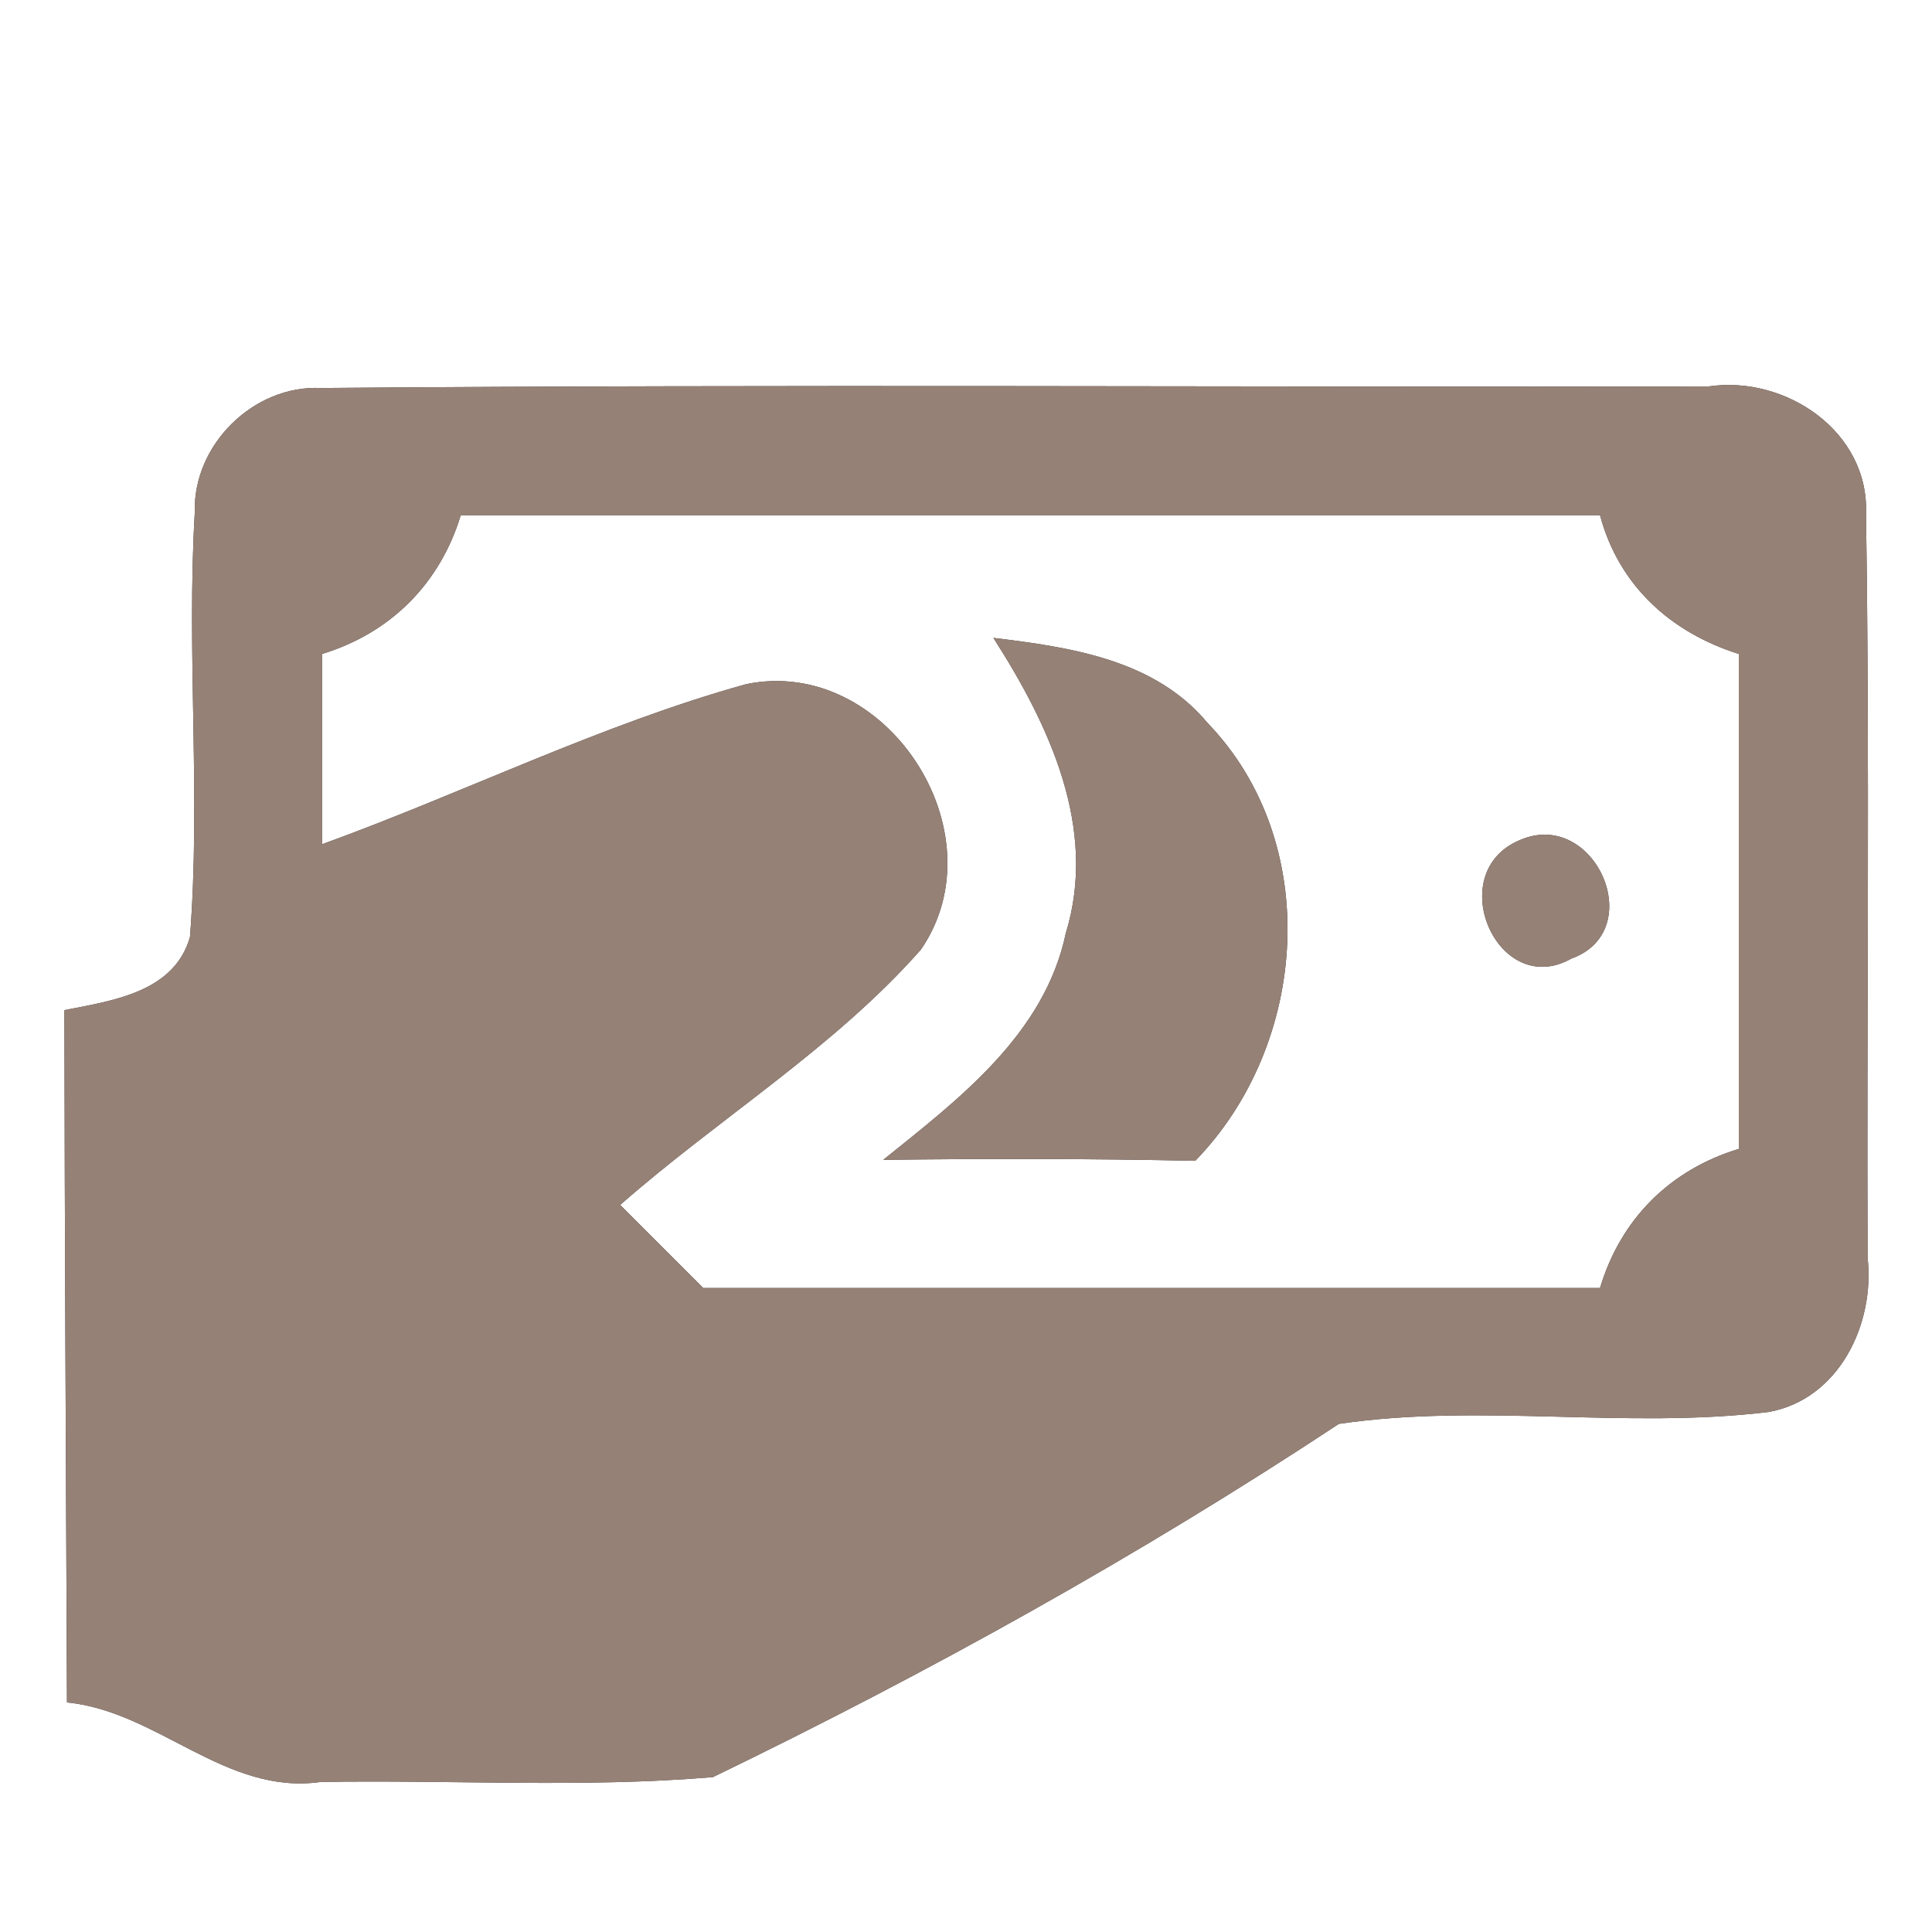 <?xml version="1.0" encoding="UTF-8" ?>
<!DOCTYPE svg PUBLIC "-//W3C//DTD SVG 1.1//EN" "http://www.w3.org/Graphics/SVG/1.1/DTD/svg11.dtd">
<svg width="60pt" height="60pt" viewBox="0 0 60 60" version="1.1" xmlns="http://www.w3.org/2000/svg">
<rect x="0" y="0" width="60" height="60" fill="#333333" stroke="none"/>
<g id="#ffffffff">
<path fill="#ffffff" opacity="1.00" d=" M 0.00 0.00 L 60.00 0.00 L 60.00 60.00 L 0.00 60.00 L 0.00 0.00 M 6.05 15.90 C 5.79 20.30 6.24 24.71 5.90 29.10 C 5.41 30.82 3.48 31.08 2.00 31.37 C 2.01 38.53 2.05 45.70 2.08 52.87 C 4.91 53.15 7.00 55.76 9.96 55.34 C 14.02 55.27 18.09 55.53 22.14 55.19 C 28.83 51.95 35.37 48.32 41.58 44.22 C 45.98 43.57 50.50 44.39 54.93 43.85 C 57.12 43.45 58.23 41.11 58.00 39.06 C 57.97 31.36 58.07 23.66 57.95 15.97 C 58.06 13.40 55.45 11.65 53.07 12.00 C 38.70 12.03 24.33 11.93 9.97 12.05 C 7.88 11.95 5.99 13.81 6.05 15.90 Z" />
<path fill="#ffffff" opacity="1.00" d=" M 14.31 16.00 C 26.10 16.00 37.90 16.00 49.69 16.00 C 50.27 18.18 51.88 19.64 54.00 20.31 C 54.00 25.44 54.00 30.56 54.00 35.68 C 51.86 36.33 50.33 37.86 49.69 40.00 C 40.40 40.00 31.12 40.00 21.84 40.00 C 20.98 39.14 20.12 38.28 19.26 37.42 C 22.32 34.73 25.89 32.56 28.60 29.49 C 31.10 25.85 27.51 20.34 23.16 21.25 C 18.64 22.51 14.41 24.62 10.00 26.22 C 10.00 24.25 10.00 22.28 10.00 20.31 C 12.13 19.66 13.66 18.13 14.31 16.00 M 30.85 19.81 C 32.58 22.51 34.10 25.72 33.10 28.98 C 32.44 32.12 29.78 34.13 27.43 36.02 C 30.66 35.98 33.89 35.98 37.12 36.05 C 40.64 32.43 41.09 26.17 37.50 22.45 C 35.86 20.48 33.24 20.10 30.85 19.81 M 47.20 26.09 C 44.78 27.10 46.51 31.06 48.80 29.77 C 51.22 28.90 49.52 25.08 47.20 26.09 Z" />
</g>
<g id="#000000ff">
<path fill="#968176" opacity="1.00" d=" M 6.05 15.90 C 5.99 13.81 7.88 11.95 9.97 12.05 C 24.33 11.93 38.70 12.03 53.07 12.00 C 55.45 11.65 58.06 13.40 57.95 15.97 C 58.07 23.66 57.97 31.36 58.00 39.06 C 58.23 41.11 57.12 43.45 54.93 43.85 C 50.50 44.39 45.98 43.57 41.58 44.22 C 35.37 48.32 28.83 51.95 22.14 55.19 C 18.09 55.53 14.02 55.27 9.96 55.34 C 7.00 55.76 4.91 53.15 2.08 52.87 C 2.05 45.70 2.01 38.53 2.00 31.37 C 3.48 31.08 5.41 30.82 5.90 29.10 C 6.24 24.71 5.79 20.30 6.05 15.90 M 14.31 16.00 C 13.66 18.13 12.13 19.66 10.00 20.31 C 10.00 22.28 10.00 24.25 10.00 26.22 C 14.41 24.62 18.64 22.51 23.16 21.25 C 27.51 20.34 31.10 25.85 28.60 29.49 C 25.89 32.56 22.32 34.73 19.26 37.42 C 20.12 38.28 20.98 39.14 21.84 40.00 C 31.12 40.00 40.40 40.00 49.69 40.00 C 50.33 37.86 51.86 36.33 54.00 35.68 C 54.00 30.56 54.00 25.44 54.00 20.31 C 51.88 19.64 50.27 18.18 49.69 16.00 C 37.90 16.00 26.10 16.00 14.31 16.00 Z" />
<path fill="#968176" opacity="1.00" d=" M 30.85 19.81 C 33.24 20.10 35.86 20.48 37.50 22.45 C 41.09 26.17 40.64 32.43 37.12 36.05 C 33.89 35.98 30.66 35.98 27.43 36.02 C 29.78 34.13 32.44 32.12 33.10 28.98 C 34.10 25.72 32.58 22.51 30.85 19.81 Z" />
<path fill="#968176" opacity="1.00" d=" M 47.20 26.09 C 49.52 25.08 51.22 28.90 48.80 29.77 C 46.51 31.06 44.78 27.10 47.20 26.09 Z" />
</g>
</svg>
